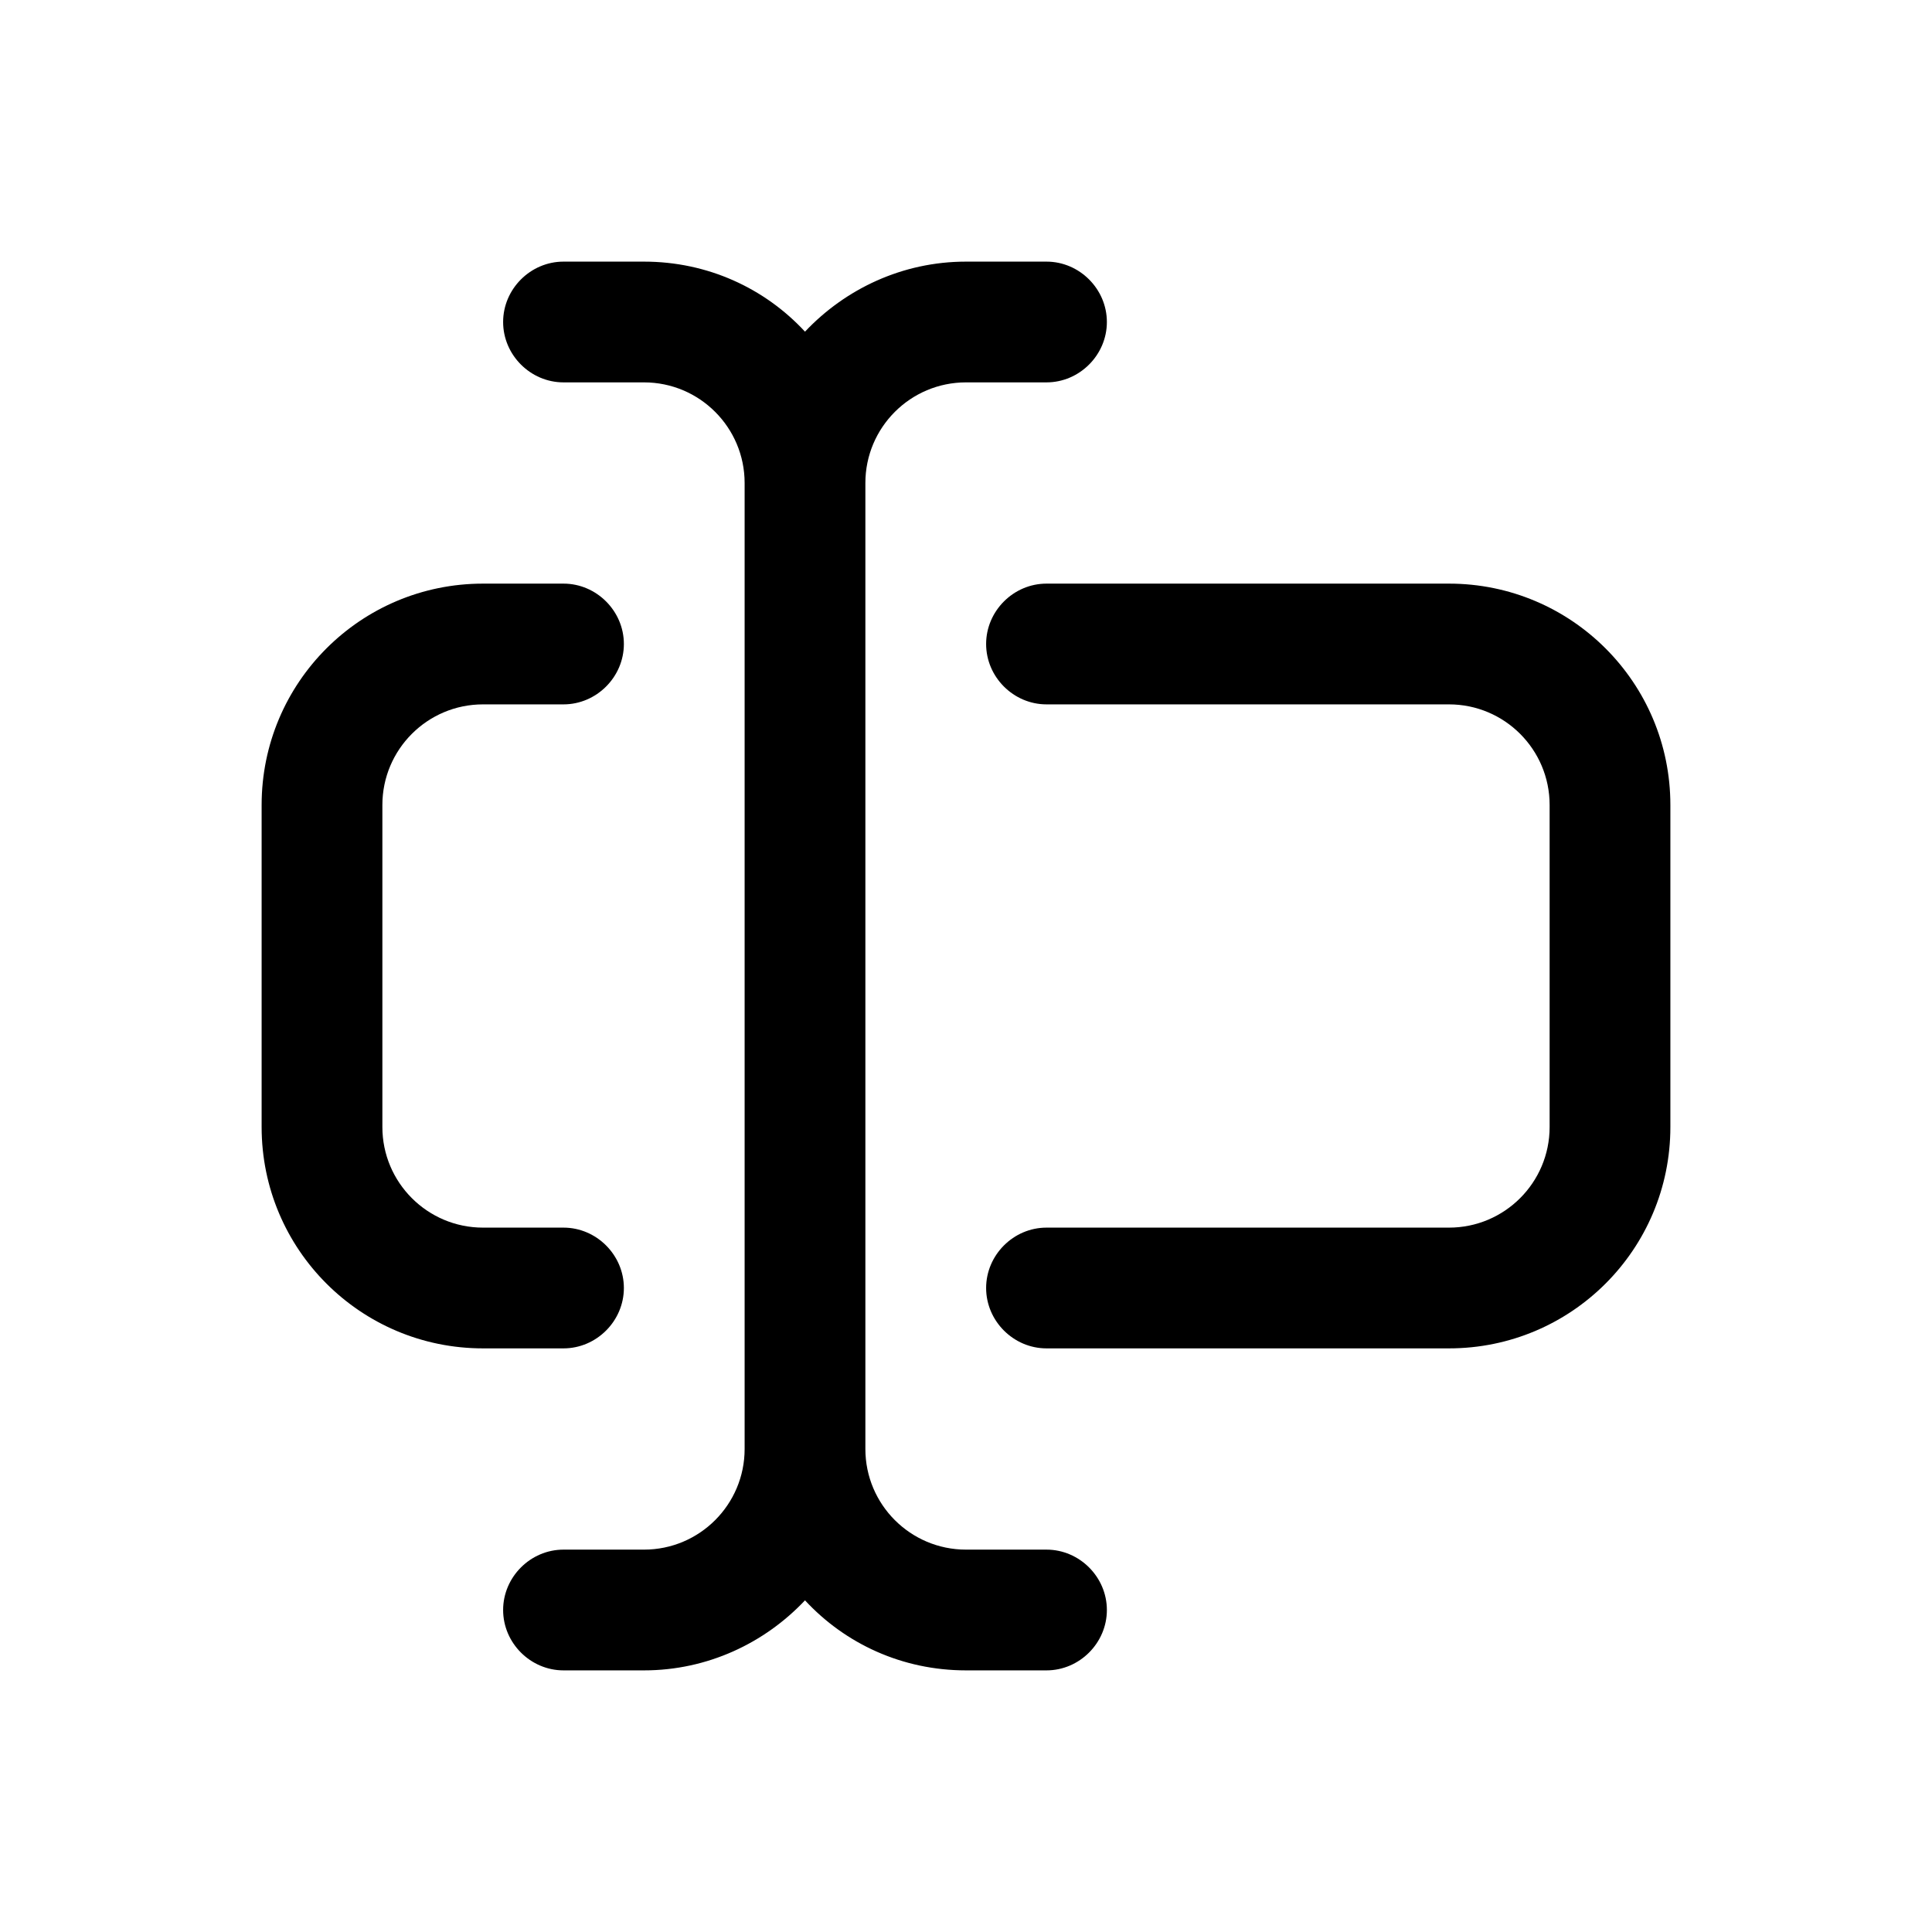 <svg width="24" height="24" viewBox="0 0 24 24" fill="none" xmlns="http://www.w3.org/2000/svg">
<path d="M20.75 10V14C20.75 15.52 19.52 16.75 18 16.75H13C12.59 16.75 12.25 16.41 12.25 16C12.25 15.59 12.59 15.25 13 15.25H18C18.69 15.25 19.25 14.69 19.25 14V10C19.25 9.31 18.69 8.75 18 8.75H13C12.59 8.75 12.25 8.41 12.25 8C12.25 7.59 12.59 7.25 13 7.25H18C19.52 7.25 20.75 8.48 20.75 10ZM7.75 16C7.75 15.59 7.41 15.25 7 15.25H6C5.31 15.25 4.75 14.69 4.75 14V10C4.75 9.31 5.31 8.75 6 8.75H7C7.41 8.75 7.75 8.41 7.75 8C7.75 7.59 7.41 7.25 7 7.25H6C4.48 7.25 3.25 8.48 3.25 10V14C3.25 15.52 4.48 16.75 6 16.75H7C7.41 16.75 7.75 16.41 7.75 16ZM13 19.25H12C11.31 19.25 10.75 18.69 10.75 18V6C10.75 5.31 11.31 4.75 12 4.75H13C13.41 4.75 13.75 4.41 13.75 4C13.75 3.59 13.41 3.25 13 3.25H12C11.21 3.25 10.5 3.59 10 4.12C9.5 3.58 8.79 3.25 8 3.25H7C6.59 3.25 6.25 3.59 6.25 4C6.25 4.41 6.59 4.75 7 4.75H8C8.69 4.75 9.25 5.31 9.25 6V18C9.25 18.69 8.69 19.25 8 19.25H7C6.59 19.25 6.25 19.59 6.25 20C6.25 20.41 6.59 20.75 7 20.75H8C8.79 20.75 9.5 20.41 10 19.88C10.5 20.42 11.21 20.75 12 20.75H13C13.41 20.75 13.75 20.41 13.75 20C13.75 19.59 13.41 19.25 13 19.25Z" fill="black"/>
</svg>
